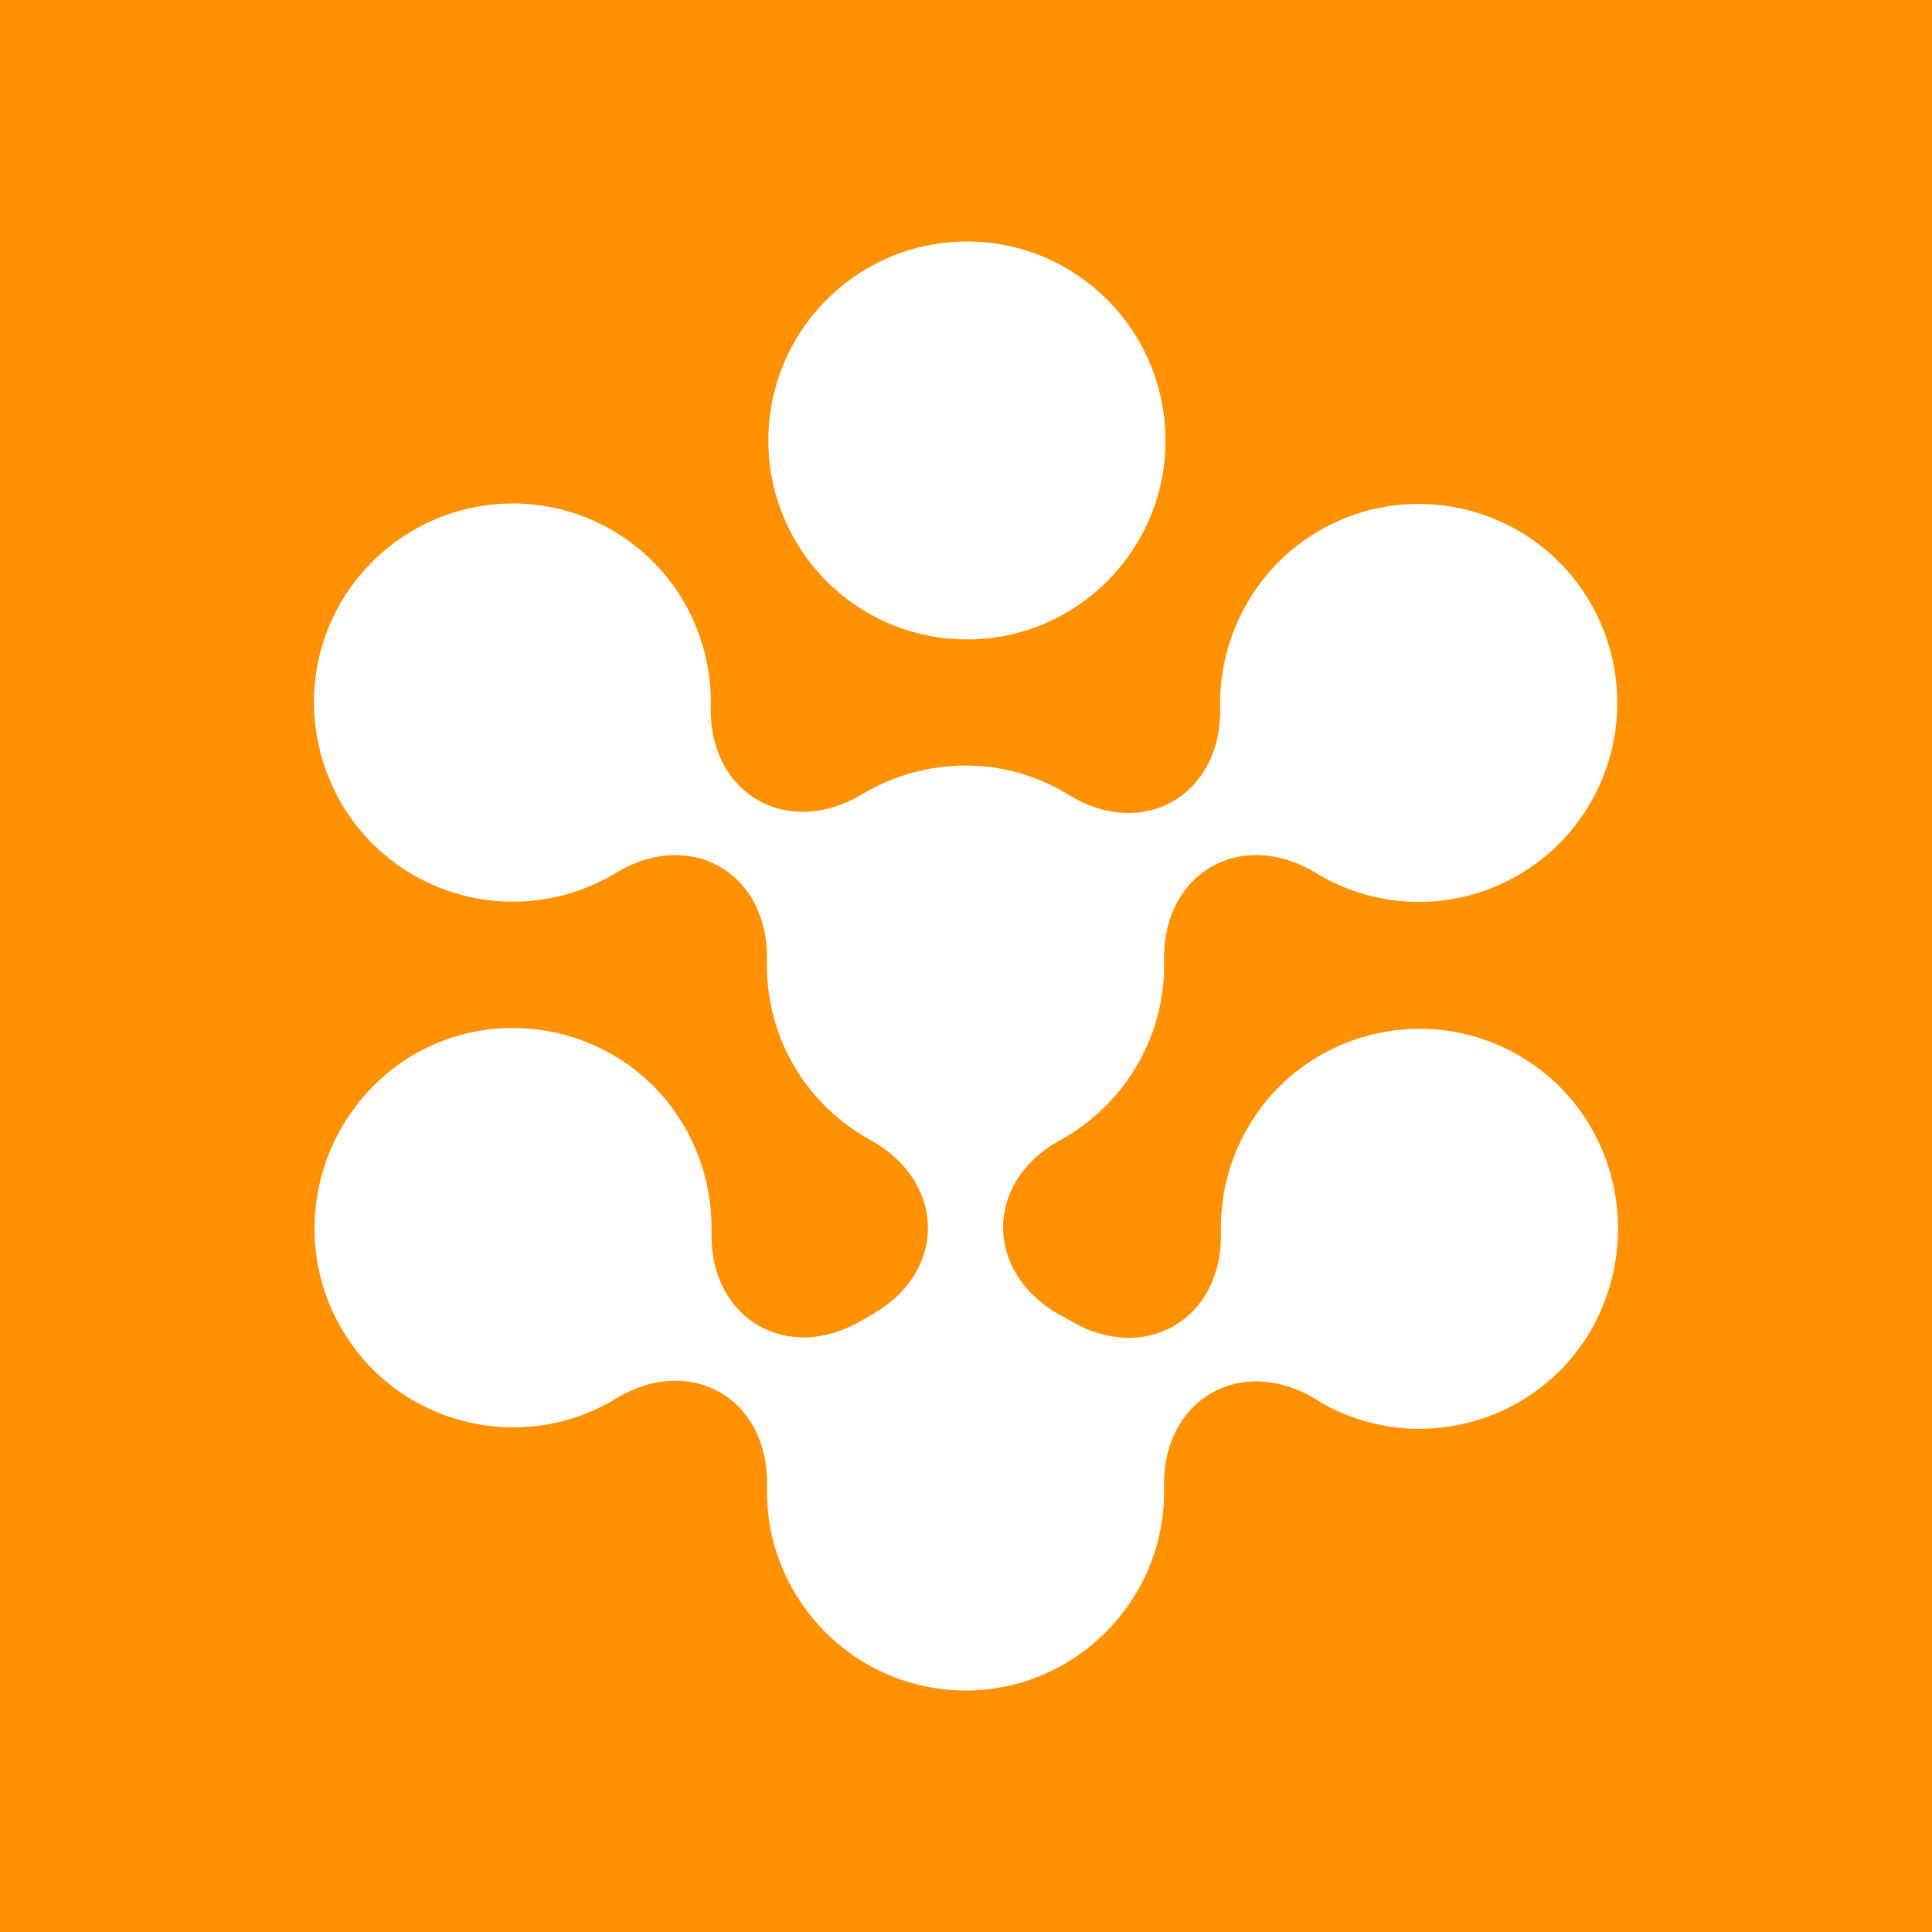 <svg width="24" height="24" viewBox="0 0 24 24" fill="none" xmlns="http://www.w3.org/2000/svg">
<rect x="0" y="0" width="24" height="24" fill="#333333" stroke="none"/>
<g clip-path="url(#clip0_328_59839)">
<path d="M24 0H0V24H24V0Z" fill="#FF9103"/>
<path d="M12.012 7.943C13.373 7.943 14.478 6.836 14.478 5.472C14.478 4.107 13.373 3 12.012 3C10.649 3 9.545 4.107 9.545 5.472C9.545 6.836 10.65 7.943 12.012 7.943Z" fill="white"/>
<path d="M18.866 13.11C17.687 12.43 16.176 12.833 15.497 14.015C15.271 14.406 15.157 14.852 15.167 15.304C15.193 16.397 14.21 16.961 13.281 16.397C13.245 16.379 13.209 16.352 13.164 16.334C12.226 15.806 12.226 14.686 13.164 14.167C13.933 13.746 14.461 12.931 14.461 11.991V11.937C14.434 10.844 15.417 10.28 16.346 10.844C16.724 11.075 17.156 11.199 17.598 11.204C18.04 11.209 18.475 11.094 18.858 10.872C19.137 10.711 19.383 10.496 19.58 10.239C19.777 9.981 19.922 9.687 20.006 9.373C20.09 9.06 20.111 8.732 20.069 8.41C20.027 8.087 19.922 7.777 19.76 7.495C19.081 6.313 17.571 5.91 16.39 6.591C16.009 6.811 15.694 7.131 15.477 7.518C15.26 7.904 15.149 8.341 15.157 8.785C15.184 9.877 14.201 10.442 13.281 9.877C12.894 9.637 12.448 9.509 11.994 9.51C11.541 9.511 11.096 9.634 10.707 9.868C9.777 10.424 8.803 9.859 8.83 8.776C8.839 8.332 8.73 7.894 8.513 7.507C8.295 7.121 7.979 6.801 7.597 6.582C7.029 6.256 6.357 6.169 5.726 6.34C5.096 6.511 4.557 6.926 4.228 7.495C3.549 8.678 3.959 10.191 5.139 10.872C5.523 11.092 5.957 11.206 6.399 11.201C6.84 11.196 7.272 11.073 7.65 10.844C8.58 10.28 9.554 10.844 9.527 11.937V11.991C9.527 12.931 10.045 13.746 10.823 14.167C11.762 14.695 11.762 15.815 10.823 16.334C10.787 16.352 10.751 16.379 10.716 16.397C9.787 16.952 8.813 16.388 8.839 15.304C8.847 14.849 8.733 14.4 8.509 14.006C7.829 12.823 6.32 12.42 5.139 13.101C3.96 13.8 3.558 15.314 4.237 16.496C4.917 17.678 6.427 18.081 7.607 17.401C7.624 17.392 7.633 17.382 7.651 17.373C8.581 16.81 9.555 17.373 9.528 18.466V18.529C9.528 19.89 10.636 21 11.995 21C13.353 21 14.461 19.89 14.461 18.529V18.475C14.434 17.382 15.418 16.818 16.347 17.382C16.365 17.392 16.382 17.401 16.4 17.418C17.58 18.099 19.09 17.696 19.77 16.514C20.449 15.305 20.046 13.791 18.866 13.11Z" fill="white"/>
</g>
<defs>
<clipPath id="clip0_328_59839">
<rect width="24" height="24" fill="white"/>
</clipPath>
</defs>
</svg>
